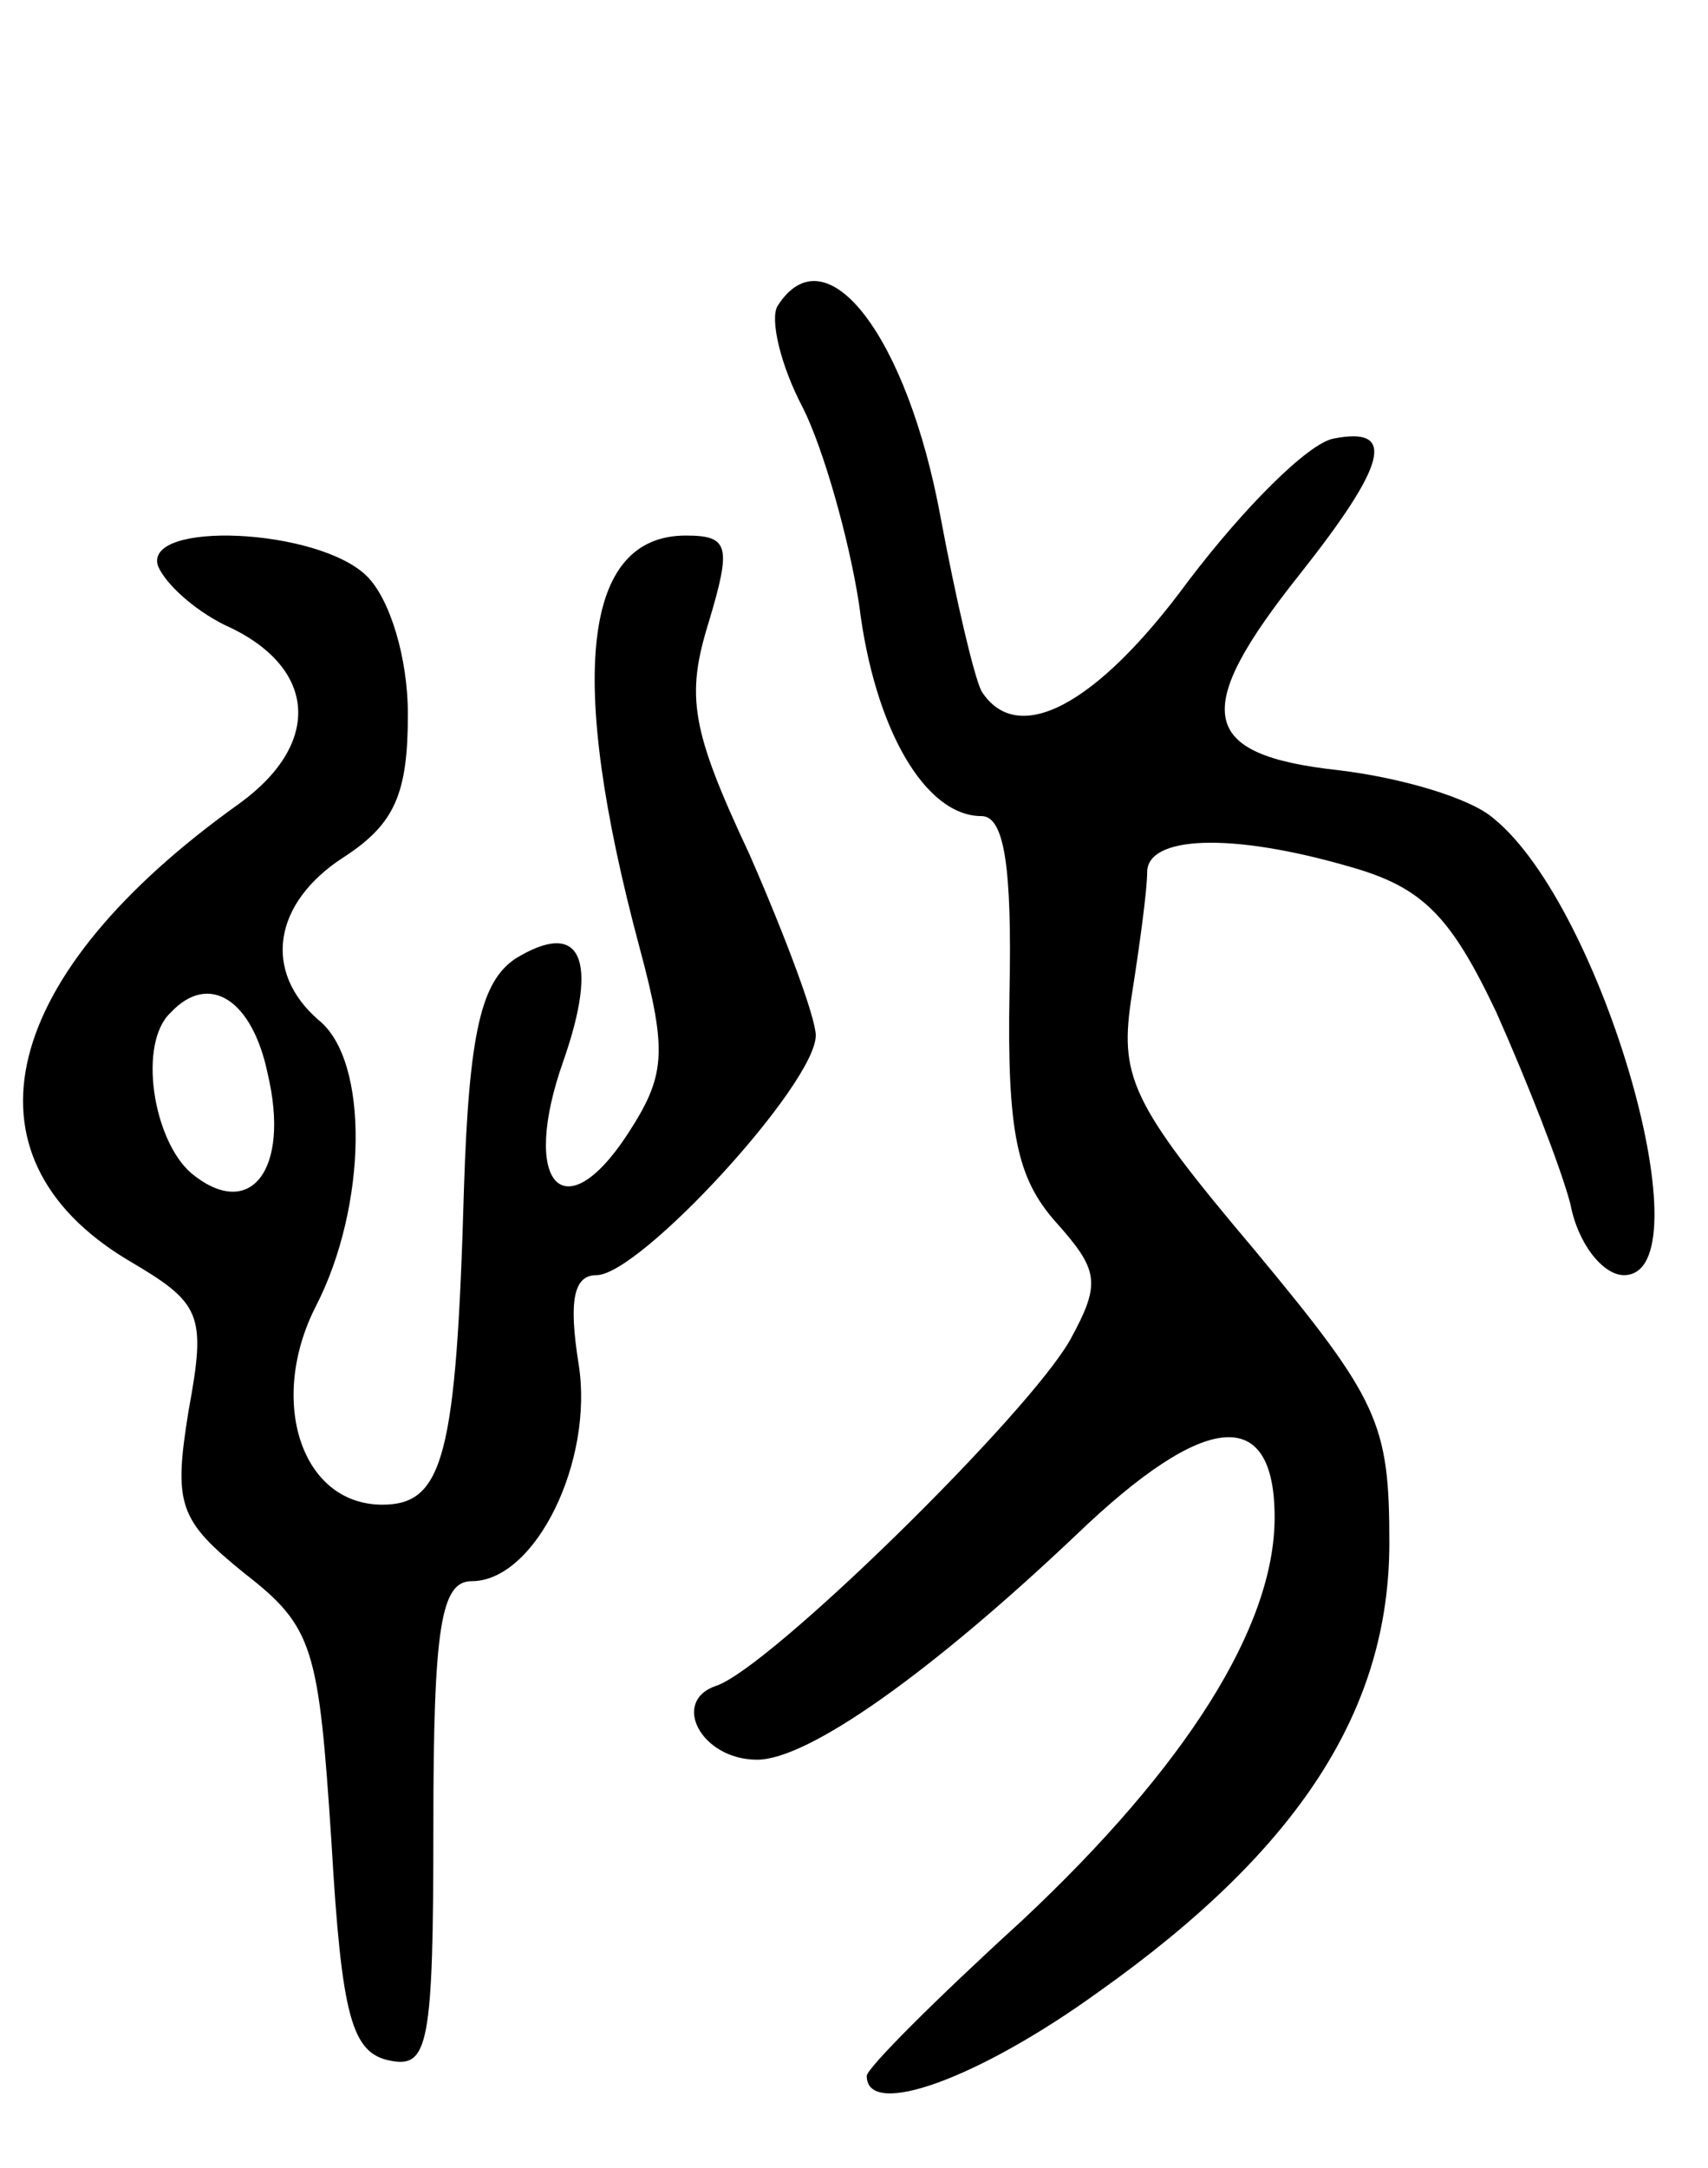 <svg version="1.0" xmlns="http://www.w3.org/2000/svg"
 width="67pt" height="85pt" viewBox="0 0 67 85"
 preserveAspectRatio="xMidYMid meet">
<g transform="translate(0,85) scale(0.1,-0.1)"
fill="#000000" stroke="none">
<path d="M305 730 c-3 -5 1 -23 10 -40 8 -16 18 -51 22 -77 6 -49 26 -83 48
-83 9 0 12 -20 11 -69 -1 -55 3 -73 18 -90 17 -19 18 -24 6 -46 -16 -29 -118
-129 -139 -136 -18 -6 -6 -29 16 -29 20 0 68 34 125 88 51 49 78 51 78 7 0
-43 -35 -98 -99 -158 -34 -31 -61 -58 -61 -61 0 -17 44 -1 91 33 79 56 114
111 114 176 0 47 -4 56 -53 115 -49 58 -53 68 -48 100 3 19 6 41 6 48 0 14 32
16 80 2 28 -8 39 -19 57 -57 12 -27 25 -60 29 -75 3 -16 13 -28 21 -28 33 0
-8 144 -51 179 -9 8 -36 16 -61 19 -55 6 -58 23 -15 77 34 43 38 58 13 53 -10
-2 -35 -27 -57 -56 -36 -49 -67 -65 -81 -43 -3 6 -10 36 -16 68 -13 71 -45
113 -64 83z"/>
<path d="M62 628 c3 -7 14 -17 26 -23 36 -16 39 -46 6 -70 -94 -67 -112 -138
-44 -179 29 -17 31 -21 24 -59 -6 -37 -4 -43 22 -64 27 -21 29 -29 34 -105 4
-69 8 -83 23 -86 15 -3 17 6 17 92 0 78 3 96 15 96 25 0 48 47 42 85 -4 25 -2
35 7 35 17 0 86 75 86 94 0 7 -12 39 -26 71 -23 49 -25 62 -16 91 9 30 8 34
-9 34 -40 0 -47 -54 -18 -162 11 -41 10 -50 -5 -73 -25 -38 -42 -19 -25 29 14
40 7 56 -19 40 -13 -9 -18 -28 -20 -90 -3 -105 -8 -124 -32 -124 -32 0 -45 41
-26 78 20 39 21 96 1 112 -22 19 -18 46 10 64 20 13 25 25 25 56 0 22 -7 45
-16 54 -19 19 -88 22 -82 4z m43 -199 c9 -38 -7 -58 -30 -39 -15 13 -21 51 -8
63 15 16 32 5 38 -24z"/>
</g>
</svg>
